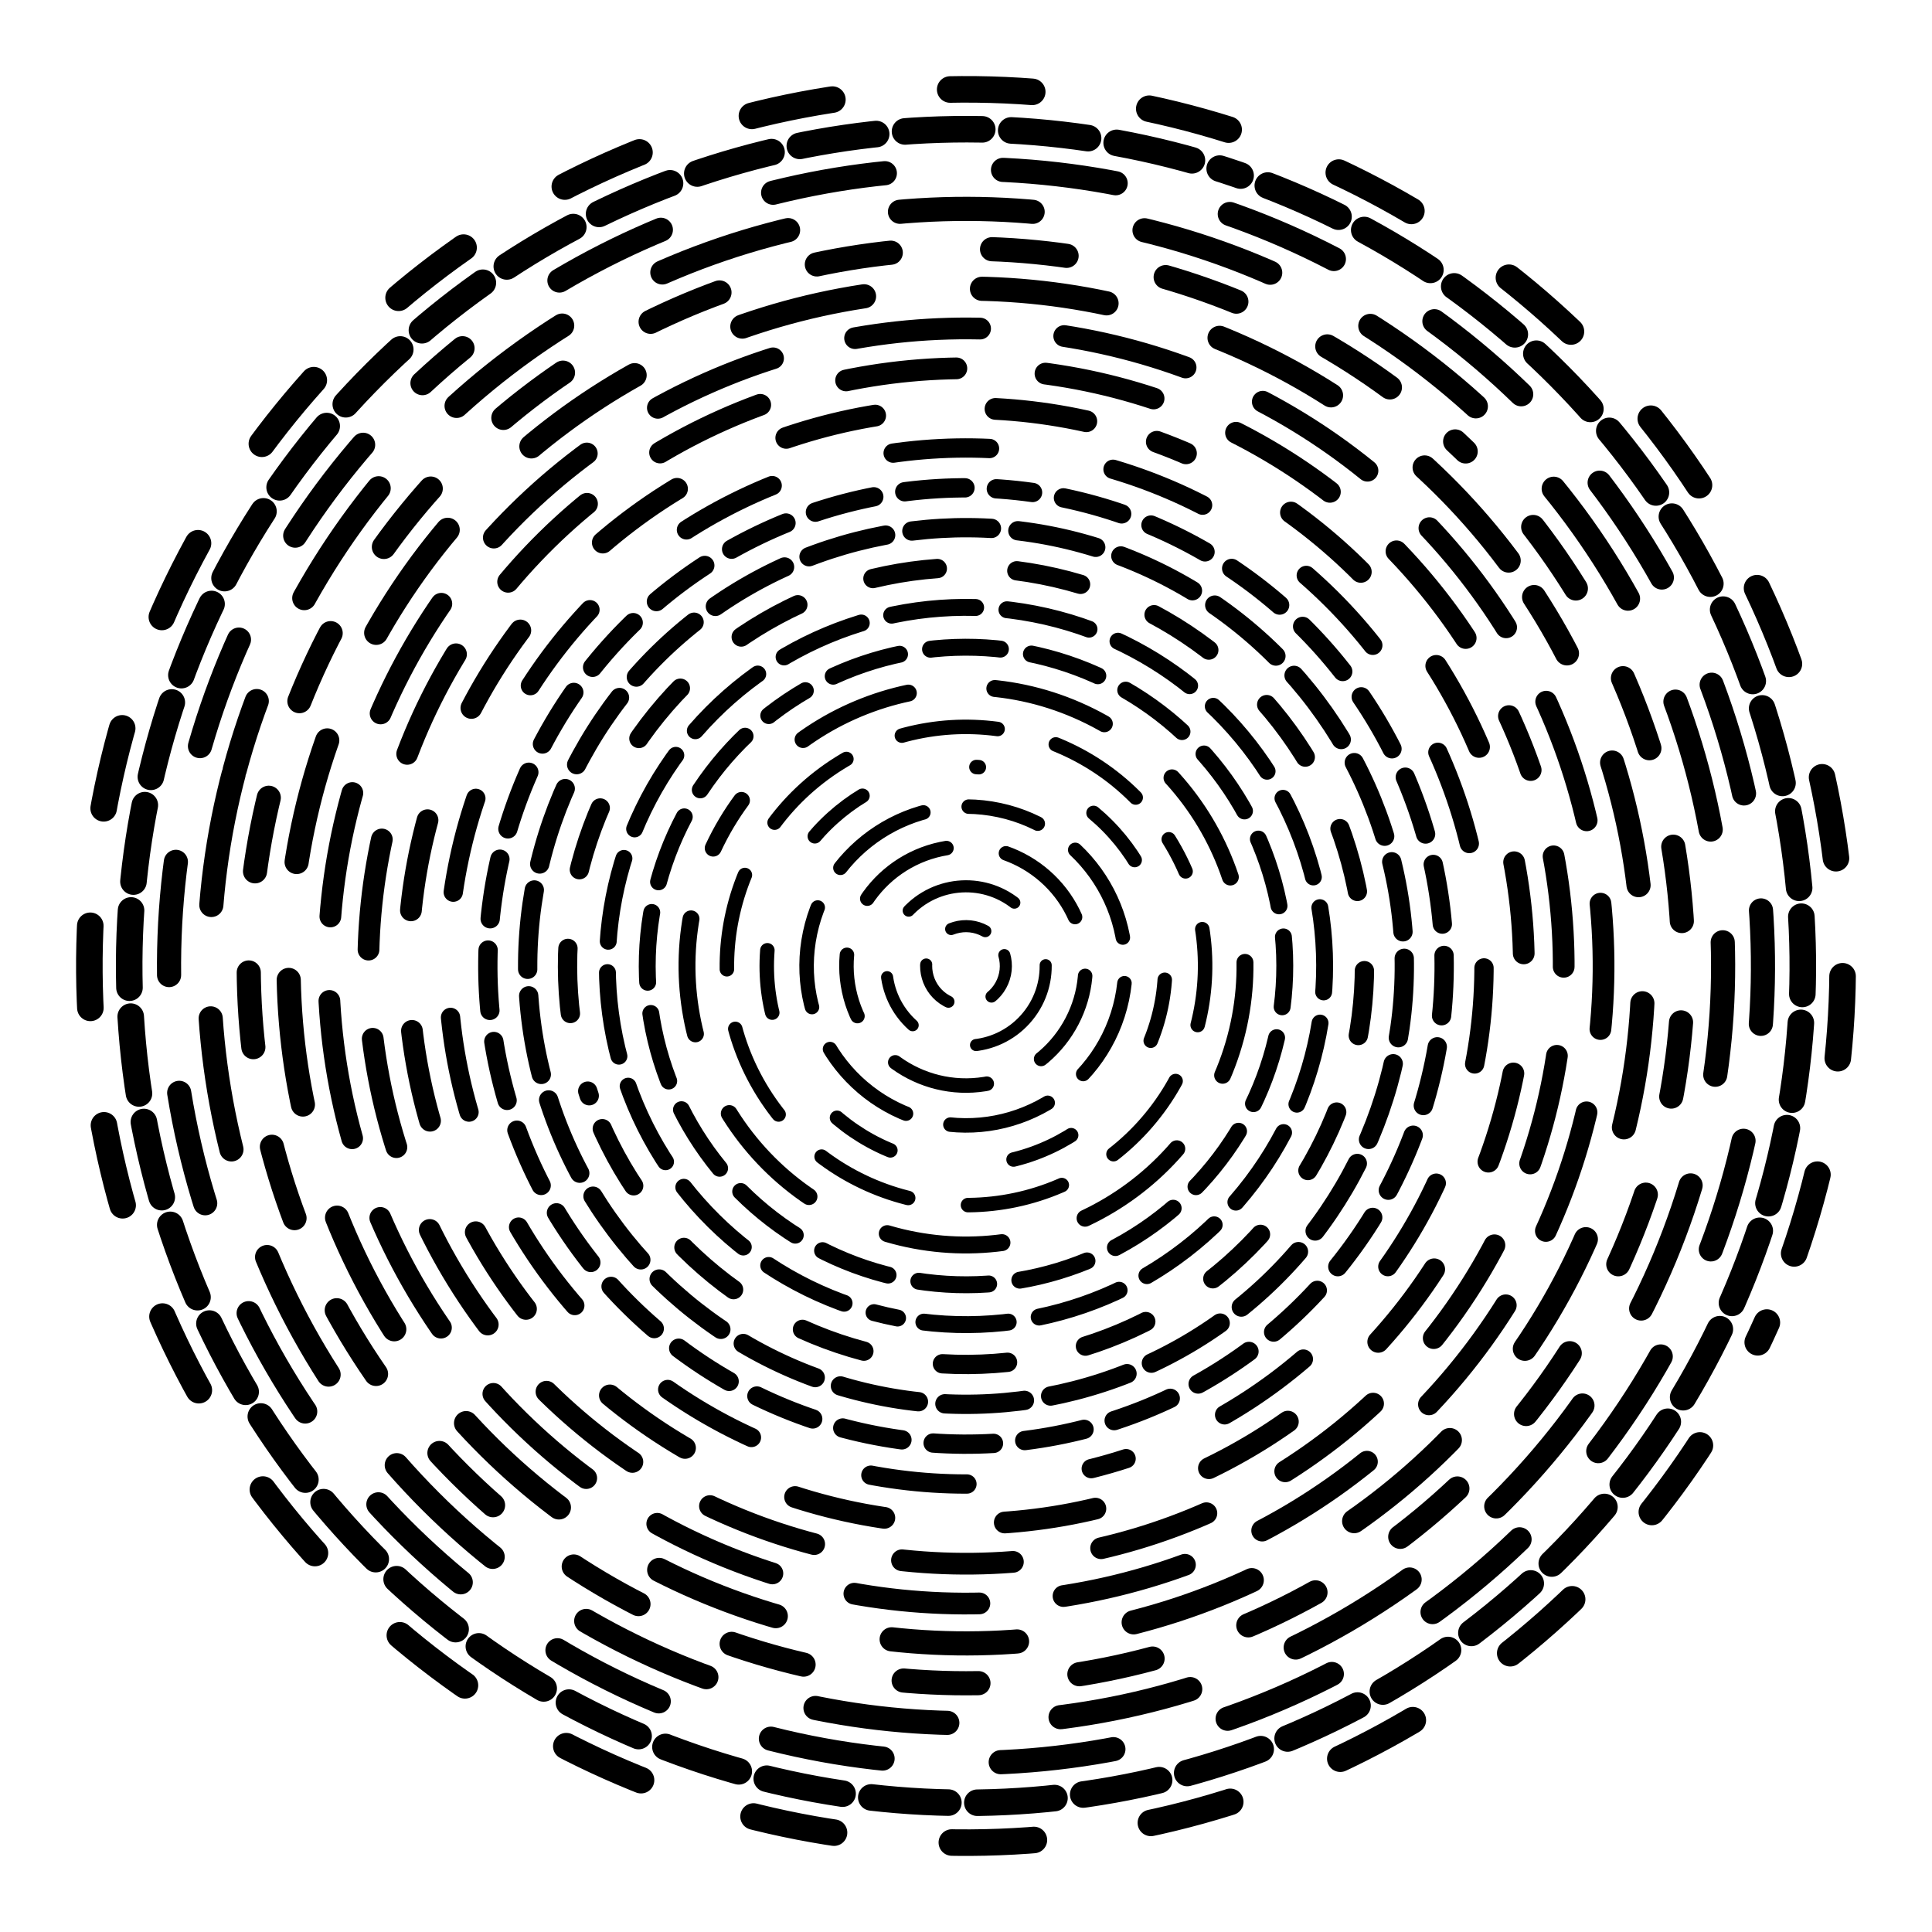 <svg xmlns="http://www.w3.org/2000/svg" version="1.1" xmlns:xlink="http://www.w3.org/1999/xlink" xmlns:svgjs="http://svgjs.dev/svgjs" viewBox="0 0 800 800"><defs><linearGradient x1="50%" y1="0%" x2="50%" y2="100%" id="vvvortex-grad"><stop stop-color="hsl(265, 55%, 30%)" stop-opacity="1" offset="0%"></stop><stop stop-color="hsl(265, 55%, 60%)" stop-opacity="1" offset="100%"></stop></linearGradient></defs><g stroke="url(#vvvortex-grad)" fill="none" stroke-linecap="round"><circle r="363" cx="400" cy="400" stroke-width="11" stroke-dasharray="34 49" stroke-dashoffset="25" transform="rotate(24, 400, 400)" opacity="0.51"></circle><circle r="346.5" cx="400" cy="400" stroke-width="11" stroke-dasharray="32 12" stroke-dashoffset="25" transform="rotate(288, 400, 400)" opacity="0.20"></circle><circle r="330" cx="400" cy="400" stroke-width="10" stroke-dasharray="47 49" stroke-dashoffset="25" transform="rotate(227, 400, 400)" opacity="0.77"></circle><circle r="313.5" cx="400" cy="400" stroke-width="10" stroke-dasharray="55 47" stroke-dashoffset="25" transform="rotate(195, 400, 400)" opacity="0.23"></circle><circle r="297" cx="400" cy="400" stroke-width="10" stroke-dasharray="31 42" stroke-dashoffset="25" transform="rotate(313, 400, 400)" opacity="0.14"></circle><circle r="280.5" cx="400" cy="400" stroke-width="10" stroke-dasharray="52 49" stroke-dashoffset="25" transform="rotate(327, 400, 400)" opacity="0.32"></circle><circle r="264" cx="400" cy="400" stroke-width="9" stroke-dasharray="52 35" stroke-dashoffset="25" transform="rotate(171, 400, 400)" opacity="0.60"></circle><circle r="247.5" cx="400" cy="400" stroke-width="9" stroke-dasharray="46 37" stroke-dashoffset="25" transform="rotate(336, 400, 400)" opacity="0.63"></circle><circle r="231" cx="400" cy="400" stroke-width="9" stroke-dasharray="38 50" stroke-dashoffset="25" transform="rotate(290, 400, 400)" opacity="0.07"></circle><circle r="214.5" cx="400" cy="400" stroke-width="8" stroke-dasharray="40 52" stroke-dashoffset="25" transform="rotate(72, 400, 400)" opacity="0.19"></circle><circle r="198" cx="400" cy="400" stroke-width="8" stroke-dasharray="25 13" stroke-dashoffset="25" transform="rotate(278, 400, 400)" opacity="0.41"></circle><circle r="181.5" cx="400" cy="400" stroke-width="8" stroke-dasharray="33 11" stroke-dashoffset="25" transform="rotate(353, 400, 400)" opacity="0.98"></circle><circle r="165" cx="400" cy="400" stroke-width="8" stroke-dasharray="27 33" stroke-dashoffset="25" transform="rotate(161, 400, 400)" opacity="0.76"></circle><circle r="148.5" cx="400" cy="400" stroke-width="7" stroke-dasharray="35 13" stroke-dashoffset="25" transform="rotate(101, 400, 400)" opacity="0.13"></circle><circle r="132" cx="400" cy="400" stroke-width="7" stroke-dasharray="29 13" stroke-dashoffset="25" transform="rotate(238, 400, 400)" opacity="0.12"></circle><circle r="115.5" cx="400" cy="400" stroke-width="7" stroke-dasharray="48 36" stroke-dashoffset="25" transform="rotate(205, 400, 400)" opacity="0.24"></circle><circle r="99" cx="400" cy="400" stroke-width="6" stroke-dasharray="40 25" stroke-dashoffset="25" transform="rotate(328, 400, 400)" opacity="0.87"></circle><circle r="82.5" cx="400" cy="400" stroke-width="6" stroke-dasharray="26 52" stroke-dashoffset="25" transform="rotate(273, 400, 400)" opacity="0.37"></circle><circle r="66" cx="400" cy="400" stroke-width="6" stroke-dasharray="42 19" stroke-dashoffset="25" transform="rotate(282, 400, 400)" opacity="0.87"></circle><circle r="49.5" cx="400" cy="400" stroke-width="6" stroke-dasharray="40 25" stroke-dashoffset="25" transform="rotate(168, 400, 400)" opacity="0.62"></circle><circle r="33" cx="400" cy="400" stroke-width="5" stroke-dasharray="48 30" stroke-dashoffset="25" transform="rotate(132, 400, 400)" opacity="0.63"></circle><circle r="16.5" cx="400" cy="400" stroke-width="5" stroke-dasharray="19 19" stroke-dashoffset="25" transform="rotate(299, 400, 400)" opacity="0.43"></circle></g></svg>
